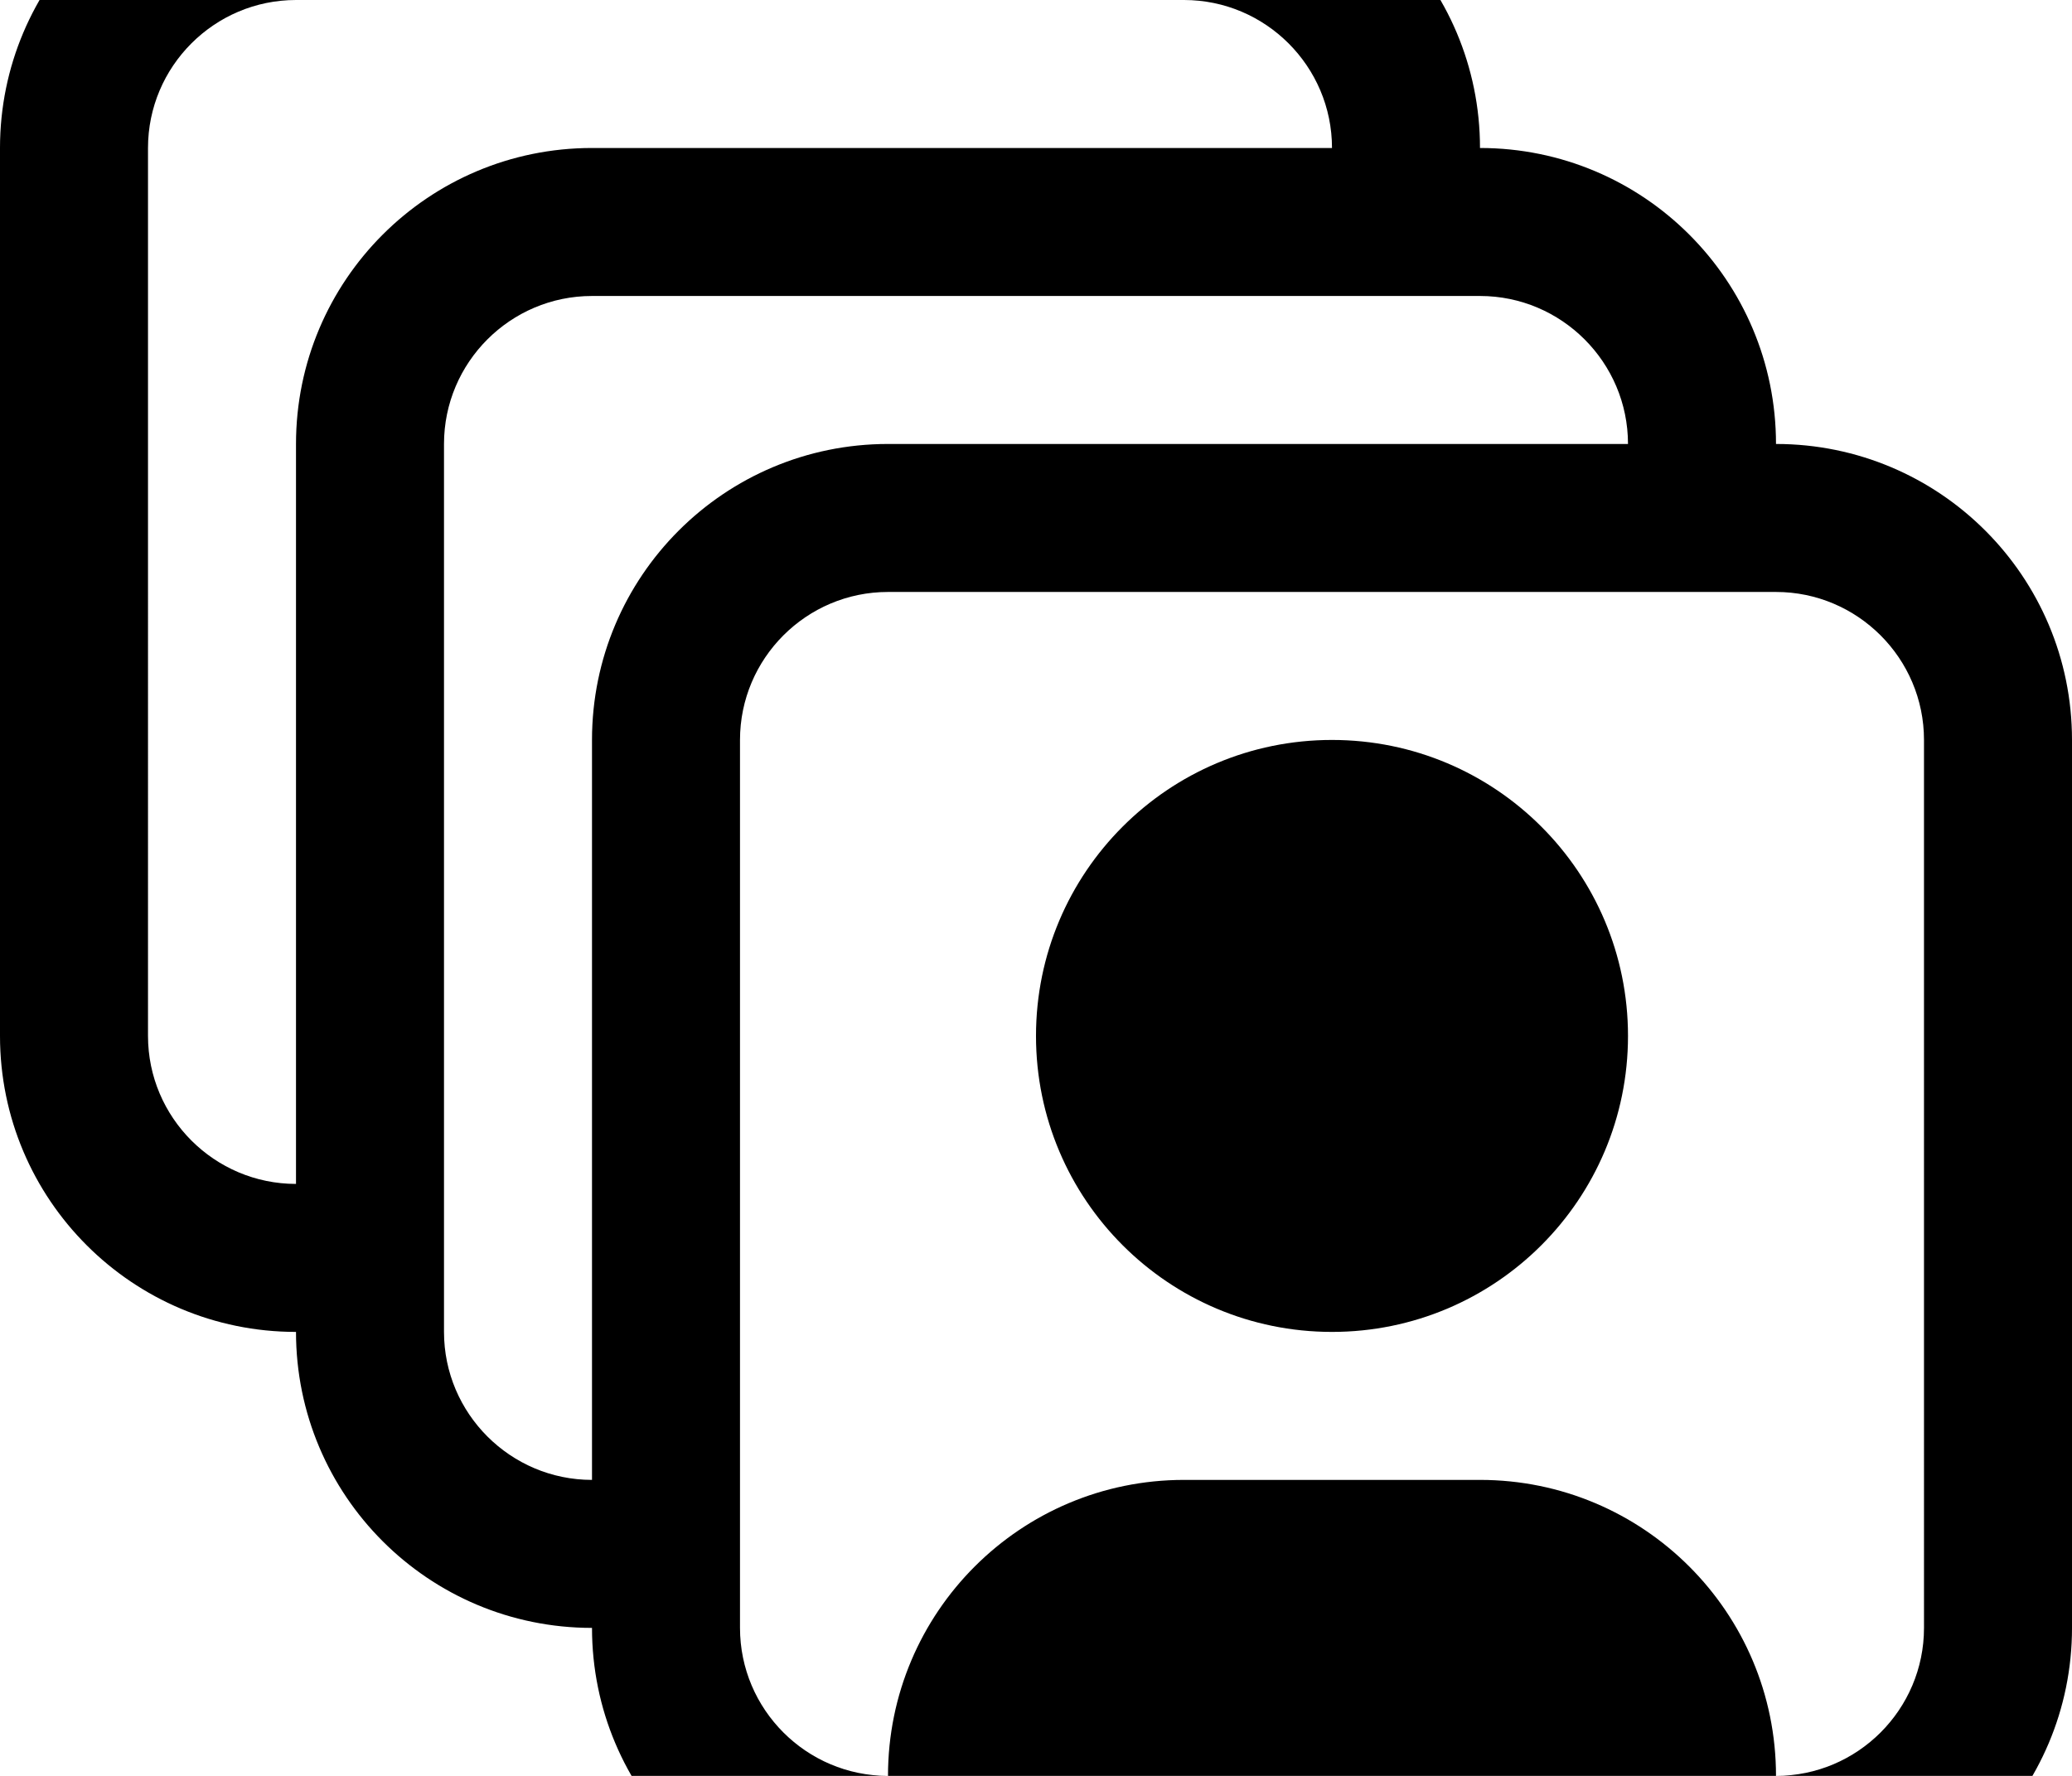 <?xml version="1.0" encoding="utf-8"?>
<!-- Generator: Adobe Illustrator 20.0.0, SVG Export Plug-In . SVG Version: 6.00 Build 0)  -->
<svg version="1.1" id="icon-" xmlns="http://www.w3.org/2000/svg" xmlns:xlink="http://www.w3.org/1999/xlink" x="0px" y="0px"
	 viewBox="0 0 1120 960" enable-background="new 0 0 1120 960" xml:space="preserve">
<path id="person-card-3" d="M960,240c0-88.4-71.6-160-160-160c0-88.4-71.6-160-160-160H160C71.6-80,0-8.4,0,80v480
	c0,88.4,71.6,160,160,160c0,88.4,71.6,160,160,160c0,88.4,71.6,160,160,160h480c88.4,0,160-71.6,160-160V400
	C1120,311.6,1048.4,240,960,240z M160,240v400c-44.1,0-80-35.9-80-80V80c0-44.1,35.9-80,80-80h480c44.1,0,80,35.9,80,80H320
	C231.6,80,160,151.6,160,240z M320,400v400c-44.1,0-80-35.9-80-80v-80V240c0-44.1,35.9-80,80-80h400h80c44.1,0,80,35.9,80,80H480
	C391.6,240,320,311.6,320,400z M1040,880c0,44.1-35.9,80-80,80c0-88.4-71.6-160-160-160c-80,0-80,0-160,0c-88.4,0-160,71.6-160,160
	c-44.1,0-80-35.9-80-80v-80V400c0-44.1,35.9-80,80-80h400h80c44.1,0,80,35.9,80,80V880z M880,560c0,88.4-71.6,160-160,160
	s-160-71.6-160-160c0-88.4,71.6-160,160-160S880,471.6,880,560z"/>
</svg>
